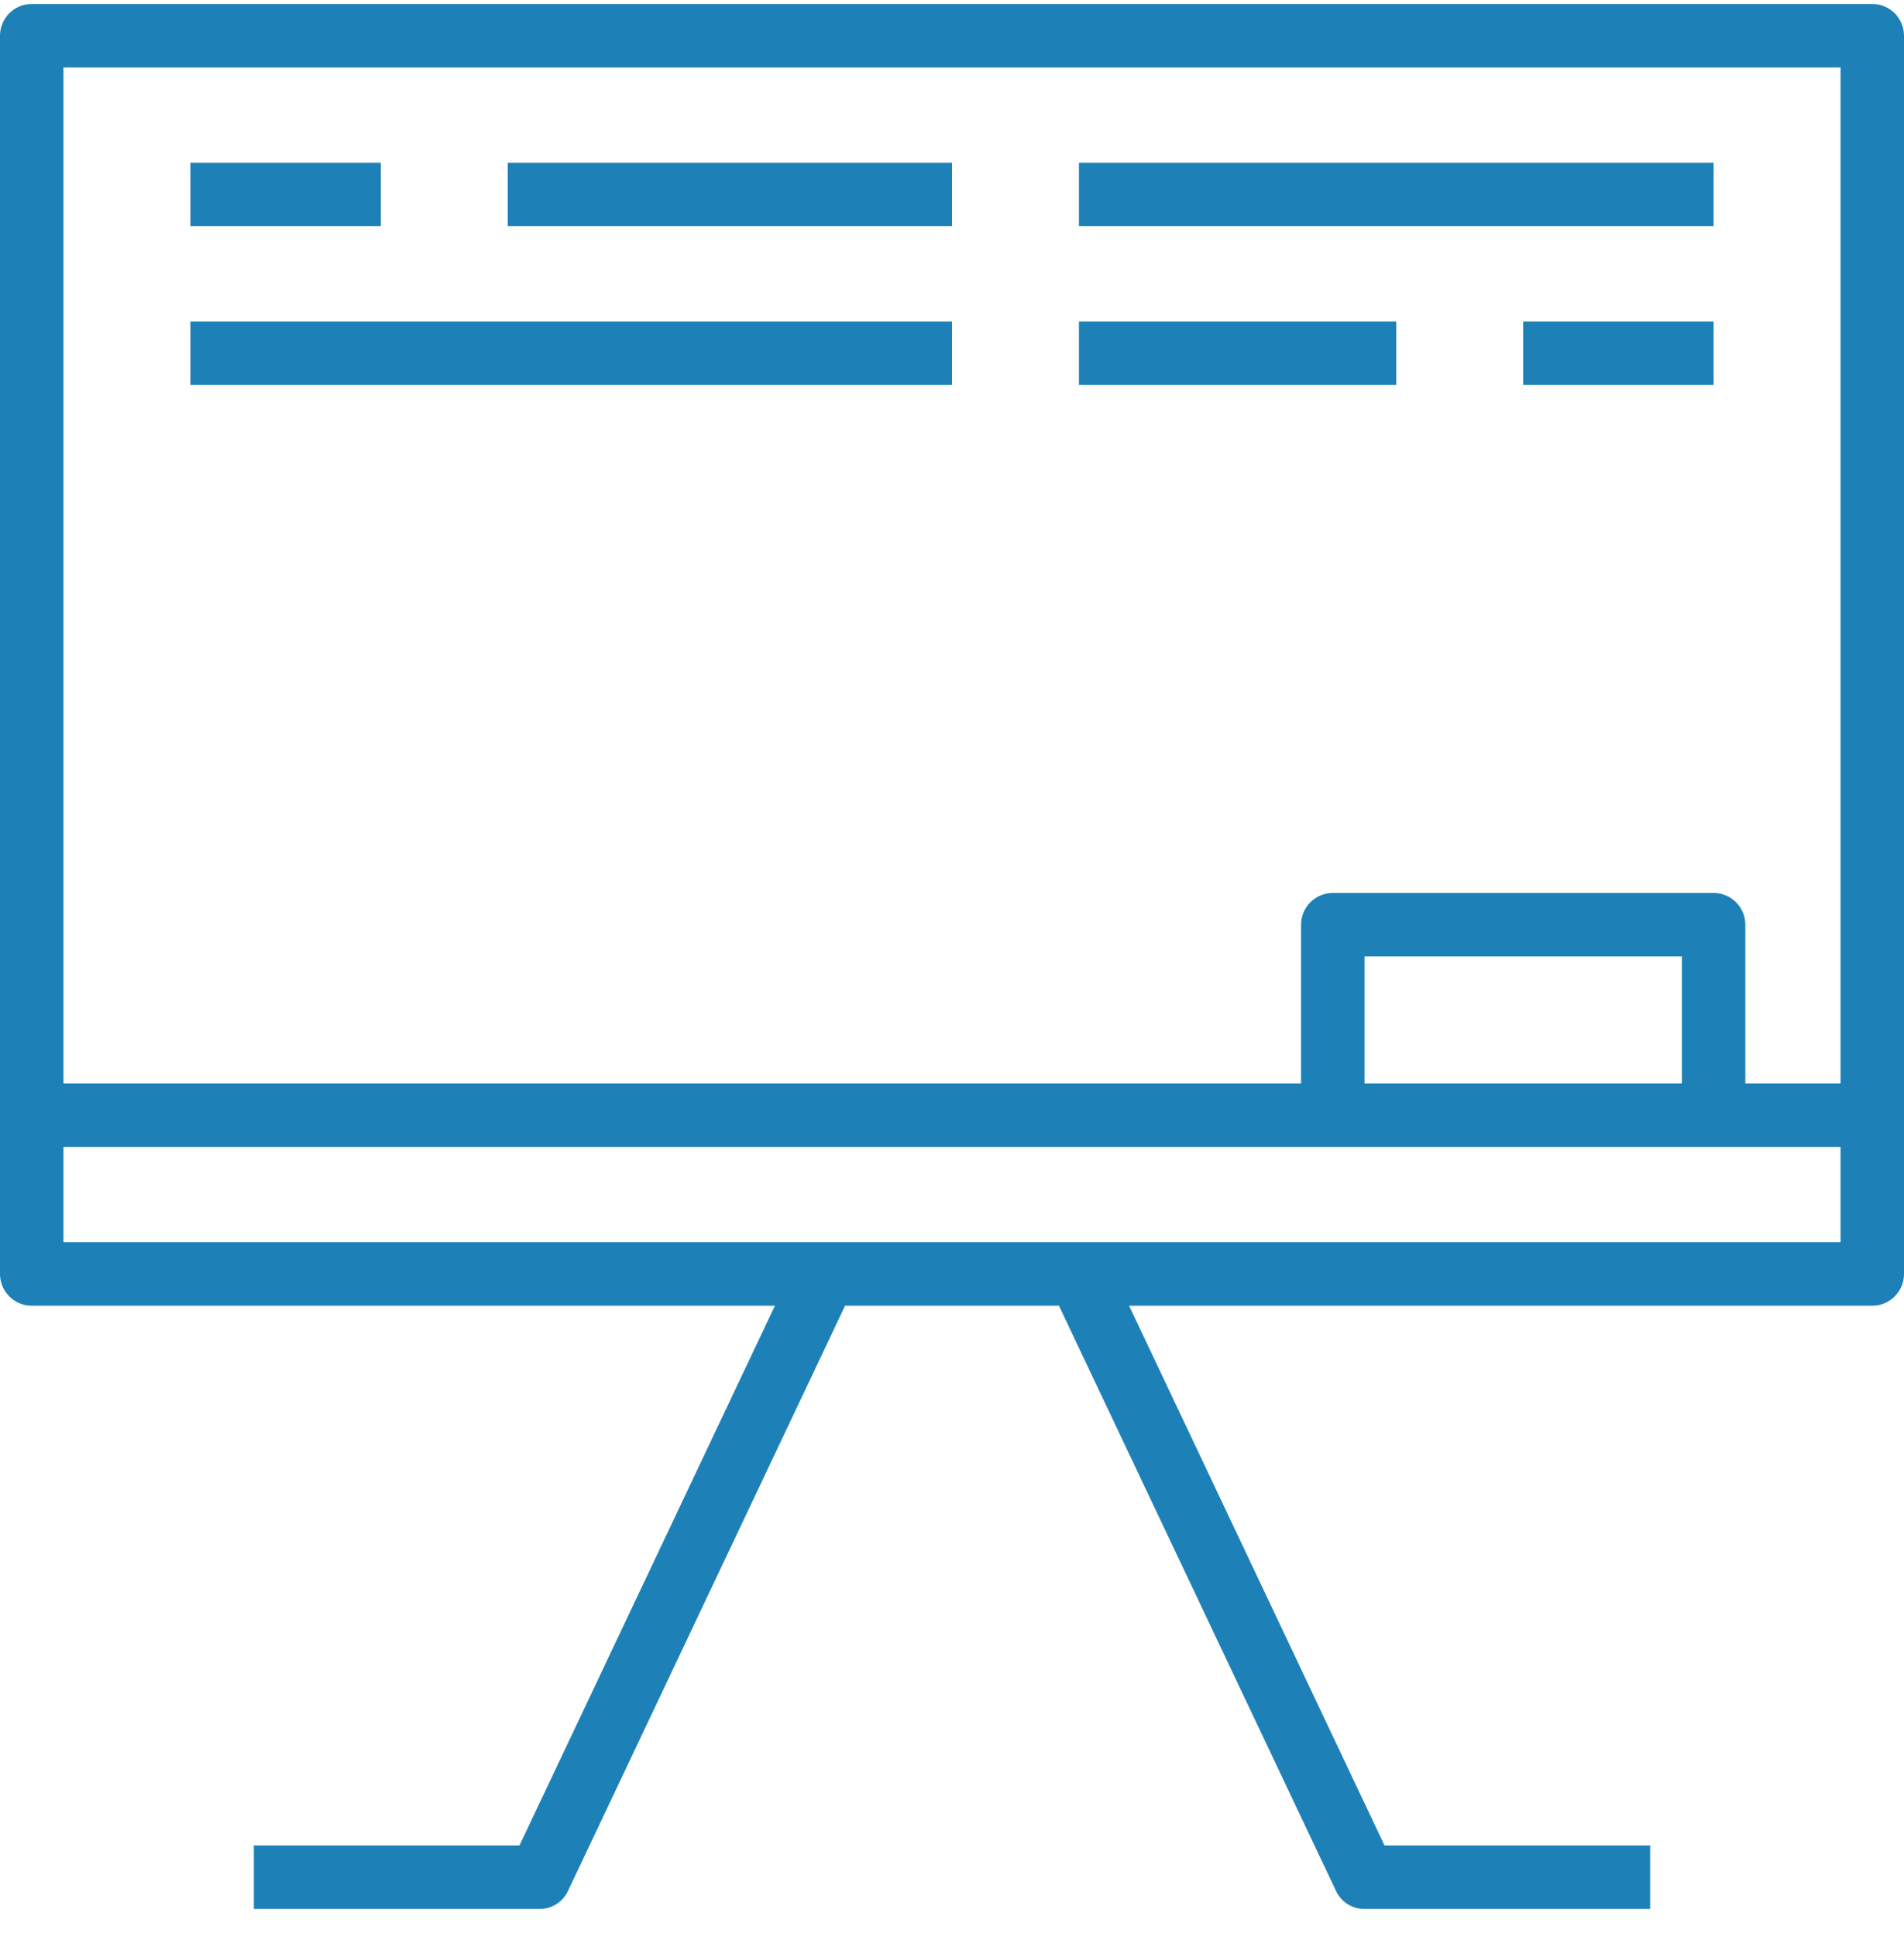 <?xml version="1.0" encoding="UTF-8"?>
<svg width="60px" height="61px" viewBox="0 0 60 61" version="1.1" xmlns="http://www.w3.org/2000/svg" xmlns:xlink="http://www.w3.org/1999/xlink">
    <!-- Generator: Sketch 63.1 (92452) - https://sketch.com -->
    <title>noun_School_3046355 Copy</title>
    <desc>Created with Sketch.</desc>
    <g id="Design" stroke="none" stroke-width="1" fill="none" fill-rule="evenodd">
        <g id="noun_School_3046355-Copy" transform="translate(0, 0.125)" fill="#1D81B7" fill-rule="nonzero">
            <g id="Group">
                <path d="M59,0 L1,0 C0.448,0 0,0.448 0,1 L0,40 C0,40.552 0.448,41 1,41 L24.42,41 L16.37,58 L8,58 L8,60 L17,60 C17.386,60.003 17.738,59.78 17.9,59.43 L26.63,41 L33.37,41 L42.1,59.43 C42.262,59.78 42.614,60.003 43,60 L52,60 L52,58 L43.63,58 L35.58,41 L59,41 C59.552,41 60,40.552 60,40 L60,1 C60,0.448 59.552,0 59,0 Z M58,39 L2,39 L2,36 L58,36 L58,39 Z M43,34 L43,30 L53,30 L53,34 L43,34 Z M58,34 L55,34 L55,29 C55,28.448 54.552,28 54,28 L42,28 C41.448,28 41,28.448 41,29 L41,34 L2,34 L2,2 L58,2 L58,34 Z" id="Shape"></path>
                <rect id="Rectangle" x="6" y="5" width="6" height="2"></rect>
                <rect id="Rectangle" x="16" y="5" width="14" height="2"></rect>
                <rect id="Rectangle" x="34" y="5" width="20" height="2"></rect>
                <rect id="Rectangle" x="6" y="10" width="24" height="2"></rect>
                <rect id="Rectangle" x="34" y="10" width="10" height="2"></rect>
                <rect id="Rectangle" x="48" y="10" width="6" height="2"></rect>
            </g>
        </g>
    </g>
</svg>